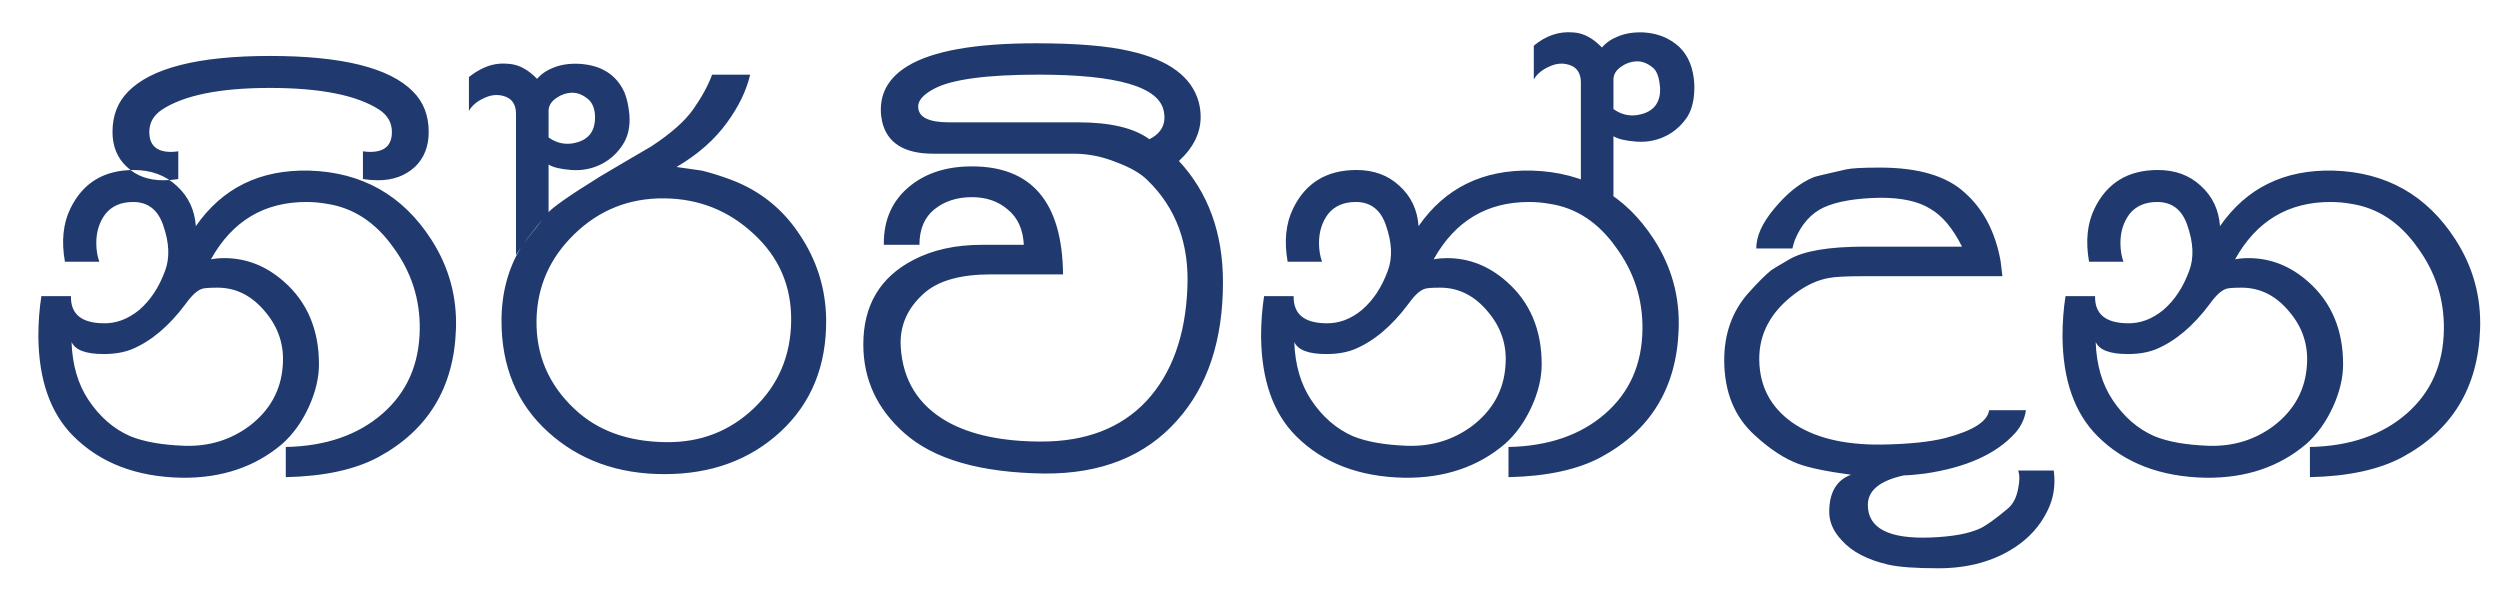 <svg width="58" height="14" viewBox="0 0 58 14" fill="none" xmlns="http://www.w3.org/2000/svg">
<path d="M2.304 6.072H1.506C1.422 5.596 1.464 5.185 1.632 4.84C1.921 4.243 2.411 3.944 3.102 3.944C3.503 3.944 3.834 4.065 4.096 4.308C4.366 4.551 4.516 4.863 4.544 5.246C5.16 4.359 6.037 3.93 7.176 3.958C8.398 3.995 9.341 4.527 10.004 5.554C10.414 6.189 10.606 6.884 10.578 7.64C10.531 8.993 9.929 9.983 8.772 10.608C8.23 10.897 7.516 11.051 6.63 11.07V10.37C7.554 10.351 8.3 10.095 8.87 9.6C9.439 9.105 9.728 8.452 9.738 7.64C9.747 6.94 9.542 6.305 9.122 5.736C8.711 5.157 8.198 4.821 7.582 4.728C7.423 4.7 7.264 4.686 7.106 4.686C6.126 4.686 5.388 5.129 4.894 6.016C4.996 5.997 5.099 5.988 5.202 5.988C5.715 5.988 6.177 6.17 6.588 6.534C7.129 7.01 7.4 7.649 7.4 8.452C7.4 8.769 7.32 9.101 7.162 9.446C7.003 9.791 6.798 10.076 6.546 10.3C5.92 10.832 5.146 11.093 4.222 11.084C3.167 11.065 2.327 10.743 1.702 10.118C1.17 9.586 0.899 8.816 0.89 7.808C0.89 7.481 0.913 7.169 0.96 6.87H1.646C1.636 7.281 1.884 7.491 2.388 7.5C2.686 7.509 2.966 7.407 3.228 7.192C3.489 6.968 3.69 6.665 3.83 6.282C3.942 5.983 3.928 5.633 3.788 5.232C3.666 4.868 3.433 4.686 3.088 4.686C2.808 4.686 2.593 4.779 2.444 4.966C2.304 5.153 2.234 5.377 2.234 5.638C2.234 5.797 2.257 5.941 2.304 6.072ZM1.66 7.934C1.678 8.466 1.809 8.914 2.052 9.278C2.313 9.67 2.635 9.95 3.018 10.118C3.335 10.249 3.755 10.323 4.278 10.342C4.847 10.361 5.351 10.207 5.79 9.88C6.266 9.516 6.522 9.049 6.56 8.48C6.597 8.013 6.462 7.598 6.154 7.234C5.846 6.861 5.477 6.674 5.048 6.674C4.852 6.674 4.73 6.683 4.684 6.702C4.572 6.739 4.446 6.856 4.306 7.052C3.923 7.565 3.508 7.915 3.06 8.102C2.873 8.177 2.654 8.214 2.402 8.214C1.991 8.214 1.744 8.121 1.66 7.934ZM6.264 1.298C4.612 1.298 3.516 1.573 2.974 2.124C2.732 2.367 2.61 2.679 2.61 3.062C2.61 3.398 2.722 3.669 2.946 3.874C3.161 4.079 3.441 4.182 3.786 4.182C3.898 4.182 4.015 4.173 4.136 4.154V3.51C4.08 3.519 4.024 3.524 3.968 3.524C3.632 3.524 3.464 3.37 3.464 3.062C3.464 2.847 3.562 2.675 3.758 2.544C4.272 2.208 5.107 2.04 6.264 2.04C7.431 2.04 8.276 2.208 8.798 2.544C8.994 2.675 9.092 2.847 9.092 3.062C9.092 3.37 8.924 3.524 8.588 3.524C8.532 3.524 8.476 3.519 8.42 3.51V4.154C8.542 4.173 8.658 4.182 8.77 4.182C9.116 4.182 9.4 4.079 9.624 3.874C9.839 3.669 9.946 3.398 9.946 3.062C9.946 2.679 9.825 2.367 9.582 2.124C9.041 1.573 7.935 1.298 6.264 1.298ZM15.415 4.602C14.603 4.593 13.908 4.868 13.329 5.428C12.75 5.988 12.456 6.66 12.447 7.444C12.438 8.247 12.732 8.928 13.329 9.488C13.861 9.992 14.57 10.249 15.457 10.258C16.25 10.267 16.927 10.006 17.487 9.474C18.056 8.933 18.346 8.256 18.355 7.444C18.364 6.641 18.075 5.969 17.487 5.428C16.908 4.887 16.218 4.611 15.415 4.602ZM19.167 7.416C19.176 8.489 18.822 9.357 18.103 10.02C17.394 10.673 16.498 11 15.415 11C14.332 11 13.432 10.673 12.713 10.02C11.994 9.367 11.635 8.508 11.635 7.444C11.635 6.8 11.789 6.226 12.097 5.722C12.097 5.713 12.298 5.456 12.699 4.952C12.802 4.821 13.208 4.537 13.917 4.098C14.309 3.865 14.706 3.631 15.107 3.398C15.564 3.099 15.891 2.81 16.087 2.53C16.283 2.25 16.428 1.984 16.521 1.732H17.403C17.319 2.096 17.142 2.465 16.871 2.838C16.582 3.239 16.19 3.585 15.695 3.874C15.966 3.911 16.162 3.939 16.283 3.958C16.479 4.005 16.703 4.075 16.955 4.168C17.627 4.42 18.159 4.845 18.551 5.442C18.952 6.039 19.158 6.697 19.167 7.416ZM12.727 3.188C12.895 3.309 13.077 3.356 13.273 3.328C13.628 3.272 13.805 3.071 13.805 2.726C13.805 2.539 13.754 2.399 13.651 2.306C13.52 2.194 13.385 2.143 13.245 2.152C13.124 2.161 13.016 2.199 12.923 2.264C12.792 2.348 12.727 2.451 12.727 2.572V3.188ZM11.971 2.642C11.971 2.446 11.896 2.315 11.747 2.25C11.588 2.185 11.425 2.189 11.257 2.264C11.08 2.339 10.954 2.441 10.879 2.572V1.788C10.982 1.704 11.094 1.634 11.215 1.578C11.392 1.494 11.584 1.461 11.789 1.48C11.938 1.489 12.078 1.536 12.209 1.62C12.284 1.667 12.368 1.737 12.461 1.83C12.554 1.718 12.685 1.629 12.853 1.564C13.021 1.499 13.212 1.471 13.427 1.48C13.95 1.508 14.304 1.732 14.491 2.152C14.547 2.292 14.584 2.465 14.603 2.67C14.622 2.941 14.57 3.169 14.449 3.356C14.328 3.543 14.174 3.687 13.987 3.79C13.763 3.911 13.52 3.963 13.259 3.944C13.007 3.925 12.83 3.883 12.727 3.818V4.952C12.624 5.045 12.498 5.19 12.349 5.386C12.2 5.573 12.074 5.75 11.971 5.918V2.642ZM24.915 3.566H21.653C20.972 3.566 20.575 3.314 20.463 2.81C20.445 2.726 20.435 2.637 20.435 2.544C20.435 2.124 20.641 1.788 21.051 1.536C21.63 1.181 22.624 1.004 24.033 1.004C24.976 1.004 25.704 1.065 26.217 1.186C27.123 1.391 27.655 1.788 27.813 2.376C27.841 2.488 27.855 2.6 27.855 2.712C27.855 3.085 27.687 3.426 27.351 3.734C28.033 4.471 28.373 5.409 28.373 6.548C28.373 7.892 28.019 8.961 27.309 9.754C26.572 10.585 25.545 10.995 24.229 10.986C22.745 10.967 21.663 10.655 20.981 10.048C20.347 9.488 20.029 8.802 20.029 7.99C20.029 7.085 20.417 6.431 21.191 6.03C21.639 5.797 22.167 5.68 22.773 5.68H23.753C23.735 5.325 23.613 5.055 23.389 4.868C23.165 4.672 22.885 4.574 22.549 4.574C22.204 4.574 21.915 4.667 21.681 4.854C21.448 5.041 21.331 5.316 21.331 5.68H20.505C20.496 5.101 20.701 4.644 21.121 4.308C21.495 4.009 21.971 3.86 22.549 3.86C23.94 3.86 24.645 4.695 24.663 6.366H22.983C22.283 6.366 21.77 6.511 21.443 6.8C21.051 7.145 20.869 7.561 20.897 8.046C20.944 8.821 21.303 9.399 21.975 9.782C22.526 10.09 23.254 10.244 24.159 10.244C25.195 10.244 26.007 9.931 26.595 9.306C27.183 8.671 27.501 7.799 27.547 6.688C27.594 5.661 27.286 4.826 26.623 4.182C26.465 4.023 26.222 3.883 25.895 3.762C25.569 3.631 25.242 3.566 24.915 3.566ZM25.013 2.838C25.76 2.838 26.311 2.969 26.665 3.23C26.945 3.09 27.057 2.875 27.001 2.586C26.899 2.017 25.933 1.732 24.103 1.732C22.899 1.732 22.092 1.839 21.681 2.054C21.411 2.194 21.285 2.343 21.303 2.502C21.322 2.726 21.56 2.838 22.017 2.838H25.013ZM30.671 6.072H29.873C29.789 5.596 29.831 5.185 29.999 4.84C30.288 4.243 30.779 3.944 31.469 3.944C31.87 3.944 32.202 4.065 32.463 4.308C32.734 4.551 32.883 4.863 32.911 5.246C33.527 4.359 34.404 3.93 35.543 3.958C36.766 3.995 37.709 4.527 38.371 5.554C38.782 6.189 38.973 6.884 38.945 7.64C38.898 8.993 38.297 9.983 37.139 10.608C36.598 10.897 35.884 11.051 34.997 11.07V10.37C35.921 10.351 36.668 10.095 37.237 9.6C37.806 9.105 38.096 8.452 38.105 7.64C38.114 6.94 37.909 6.305 37.489 5.736C37.078 5.157 36.565 4.821 35.949 4.728C35.791 4.7 35.632 4.686 35.473 4.686C34.493 4.686 33.756 5.129 33.261 6.016C33.364 5.997 33.467 5.988 33.569 5.988C34.083 5.988 34.544 6.17 34.955 6.534C35.496 7.01 35.767 7.649 35.767 8.452C35.767 8.769 35.688 9.101 35.529 9.446C35.37 9.791 35.165 10.076 34.913 10.3C34.288 10.832 33.513 11.093 32.589 11.084C31.535 11.065 30.695 10.743 30.069 10.118C29.537 9.586 29.267 8.816 29.257 7.808C29.257 7.481 29.28 7.169 29.327 6.87H30.013C30.004 7.281 30.251 7.491 30.755 7.5C31.054 7.509 31.334 7.407 31.595 7.192C31.857 6.968 32.057 6.665 32.197 6.282C32.309 5.983 32.295 5.633 32.155 5.232C32.034 4.868 31.8 4.686 31.455 4.686C31.175 4.686 30.96 4.779 30.811 4.966C30.671 5.153 30.601 5.377 30.601 5.638C30.601 5.797 30.625 5.941 30.671 6.072ZM30.027 7.934C30.046 8.466 30.177 8.914 30.419 9.278C30.68 9.67 31.003 9.95 31.385 10.118C31.703 10.249 32.123 10.323 32.645 10.342C33.215 10.361 33.718 10.207 34.157 9.88C34.633 9.516 34.89 9.049 34.927 8.48C34.965 8.013 34.829 7.598 34.521 7.234C34.213 6.861 33.844 6.674 33.415 6.674C33.219 6.674 33.098 6.683 33.051 6.702C32.939 6.739 32.813 6.856 32.673 7.052C32.291 7.565 31.875 7.915 31.427 8.102C31.241 8.177 31.021 8.214 30.769 8.214C30.358 8.214 30.111 8.121 30.027 7.934ZM37.432 2.53C37.6 2.651 37.782 2.698 37.978 2.67C38.164 2.642 38.304 2.572 38.398 2.46C38.491 2.339 38.529 2.185 38.51 1.998C38.491 1.793 38.44 1.653 38.356 1.578C38.225 1.466 38.09 1.415 37.95 1.424C37.828 1.433 37.721 1.471 37.628 1.536C37.497 1.62 37.432 1.723 37.432 1.844V2.53ZM36.676 1.914C36.676 1.718 36.601 1.587 36.452 1.522C36.293 1.457 36.13 1.461 35.962 1.536C35.785 1.611 35.658 1.713 35.584 1.844V1.06C35.864 0.827 36.167 0.724 36.494 0.752C36.643 0.761 36.783 0.808 36.914 0.892C36.989 0.939 37.072 1.009 37.166 1.102C37.259 0.99 37.39 0.901 37.558 0.836C37.726 0.771 37.917 0.743 38.132 0.752C38.459 0.771 38.734 0.883 38.958 1.088C39.172 1.293 39.289 1.583 39.308 1.956C39.317 2.264 39.266 2.511 39.154 2.698C39.032 2.885 38.879 3.029 38.692 3.132C38.468 3.253 38.225 3.305 37.964 3.286C37.712 3.267 37.535 3.225 37.432 3.16V4.742C37.357 4.658 37.236 4.551 37.068 4.42C36.919 4.327 36.788 4.261 36.676 4.224V1.914ZM41.571 9.796C41.076 9.441 40.824 8.961 40.815 8.354C40.805 7.747 41.081 7.234 41.641 6.814C41.902 6.618 42.163 6.497 42.425 6.45C42.565 6.422 42.831 6.408 43.222 6.408H46.456C46.447 6.343 46.433 6.226 46.414 6.058C46.293 5.386 46.018 4.859 45.589 4.476C45.169 4.084 44.511 3.888 43.614 3.888C43.213 3.888 42.952 3.902 42.831 3.93C42.373 4.033 42.121 4.093 42.075 4.112C41.757 4.243 41.449 4.49 41.151 4.854C40.88 5.181 40.745 5.484 40.745 5.764H41.584C41.594 5.717 41.612 5.652 41.641 5.568C41.79 5.204 42.014 4.952 42.312 4.812C42.62 4.672 43.059 4.597 43.629 4.588C44.123 4.588 44.506 4.672 44.776 4.84C45.056 4.999 45.304 5.293 45.519 5.722H43.264C42.434 5.722 41.85 5.82 41.514 6.016C41.272 6.156 41.132 6.24 41.094 6.268C40.964 6.371 40.782 6.553 40.548 6.814C40.184 7.234 40.002 7.747 40.002 8.354C40.002 9.091 40.24 9.675 40.717 10.104C41.062 10.421 41.398 10.641 41.724 10.762C41.977 10.855 42.383 10.939 42.943 11.014C42.616 11.135 42.448 11.411 42.438 11.84C42.429 12.092 42.527 12.325 42.733 12.54C42.966 12.801 43.325 12.988 43.81 13.1C44.053 13.156 44.441 13.184 44.972 13.184C45.663 13.184 46.256 13.021 46.751 12.694C47.077 12.479 47.325 12.204 47.492 11.868C47.642 11.579 47.693 11.261 47.647 10.916H46.821C46.858 11.019 46.858 11.159 46.821 11.336C46.783 11.541 46.704 11.695 46.583 11.798C46.293 12.041 46.078 12.195 45.938 12.26C45.677 12.381 45.294 12.451 44.791 12.47C43.82 12.507 43.334 12.255 43.334 11.714C43.334 11.378 43.614 11.149 44.175 11.028C44.277 11.028 44.441 11.014 44.664 10.986C45.617 10.846 46.312 10.533 46.751 10.048C46.891 9.889 46.974 9.712 47.002 9.516H46.148C46.111 9.777 45.775 9.992 45.141 10.16C44.776 10.253 44.277 10.305 43.642 10.314C42.765 10.323 42.075 10.151 41.571 9.796ZM49.264 6.072H48.466C48.382 5.596 48.424 5.185 48.592 4.84C48.881 4.243 49.371 3.944 50.062 3.944C50.463 3.944 50.794 4.065 51.056 4.308C51.326 4.551 51.476 4.863 51.504 5.246C52.12 4.359 52.997 3.93 54.136 3.958C55.358 3.995 56.301 4.527 56.964 5.554C57.374 6.189 57.566 6.884 57.538 7.64C57.491 8.993 56.889 9.983 55.732 10.608C55.19 10.897 54.476 11.051 53.59 11.07V10.37C54.514 10.351 55.26 10.095 55.83 9.6C56.399 9.105 56.688 8.452 56.698 7.64C56.707 6.94 56.502 6.305 56.082 5.736C55.671 5.157 55.158 4.821 54.542 4.728C54.383 4.7 54.224 4.686 54.066 4.686C53.086 4.686 52.348 5.129 51.854 6.016C51.956 5.997 52.059 5.988 52.162 5.988C52.675 5.988 53.137 6.17 53.548 6.534C54.089 7.01 54.36 7.649 54.36 8.452C54.36 8.769 54.28 9.101 54.122 9.446C53.963 9.791 53.758 10.076 53.506 10.3C52.88 10.832 52.106 11.093 51.182 11.084C50.127 11.065 49.287 10.743 48.662 10.118C48.13 9.586 47.859 8.816 47.85 7.808C47.85 7.481 47.873 7.169 47.92 6.87H48.606C48.596 7.281 48.844 7.491 49.348 7.5C49.646 7.509 49.926 7.407 50.188 7.192C50.449 6.968 50.65 6.665 50.79 6.282C50.902 5.983 50.888 5.633 50.748 5.232C50.626 4.868 50.393 4.686 50.048 4.686C49.768 4.686 49.553 4.779 49.404 4.966C49.264 5.153 49.194 5.377 49.194 5.638C49.194 5.797 49.217 5.941 49.264 6.072ZM48.62 7.934C48.638 8.466 48.769 8.914 49.012 9.278C49.273 9.67 49.595 9.95 49.978 10.118C50.295 10.249 50.715 10.323 51.238 10.342C51.807 10.361 52.311 10.207 52.75 9.88C53.226 9.516 53.482 9.049 53.52 8.48C53.557 8.013 53.422 7.598 53.114 7.234C52.806 6.861 52.437 6.674 52.008 6.674C51.812 6.674 51.69 6.683 51.644 6.702C51.532 6.739 51.406 6.856 51.266 7.052C50.883 7.565 50.468 7.915 50.02 8.102C49.833 8.177 49.614 8.214 49.362 8.214C48.951 8.214 48.704 8.121 48.62 7.934Z" fill="#203A6F"/>
</svg>
